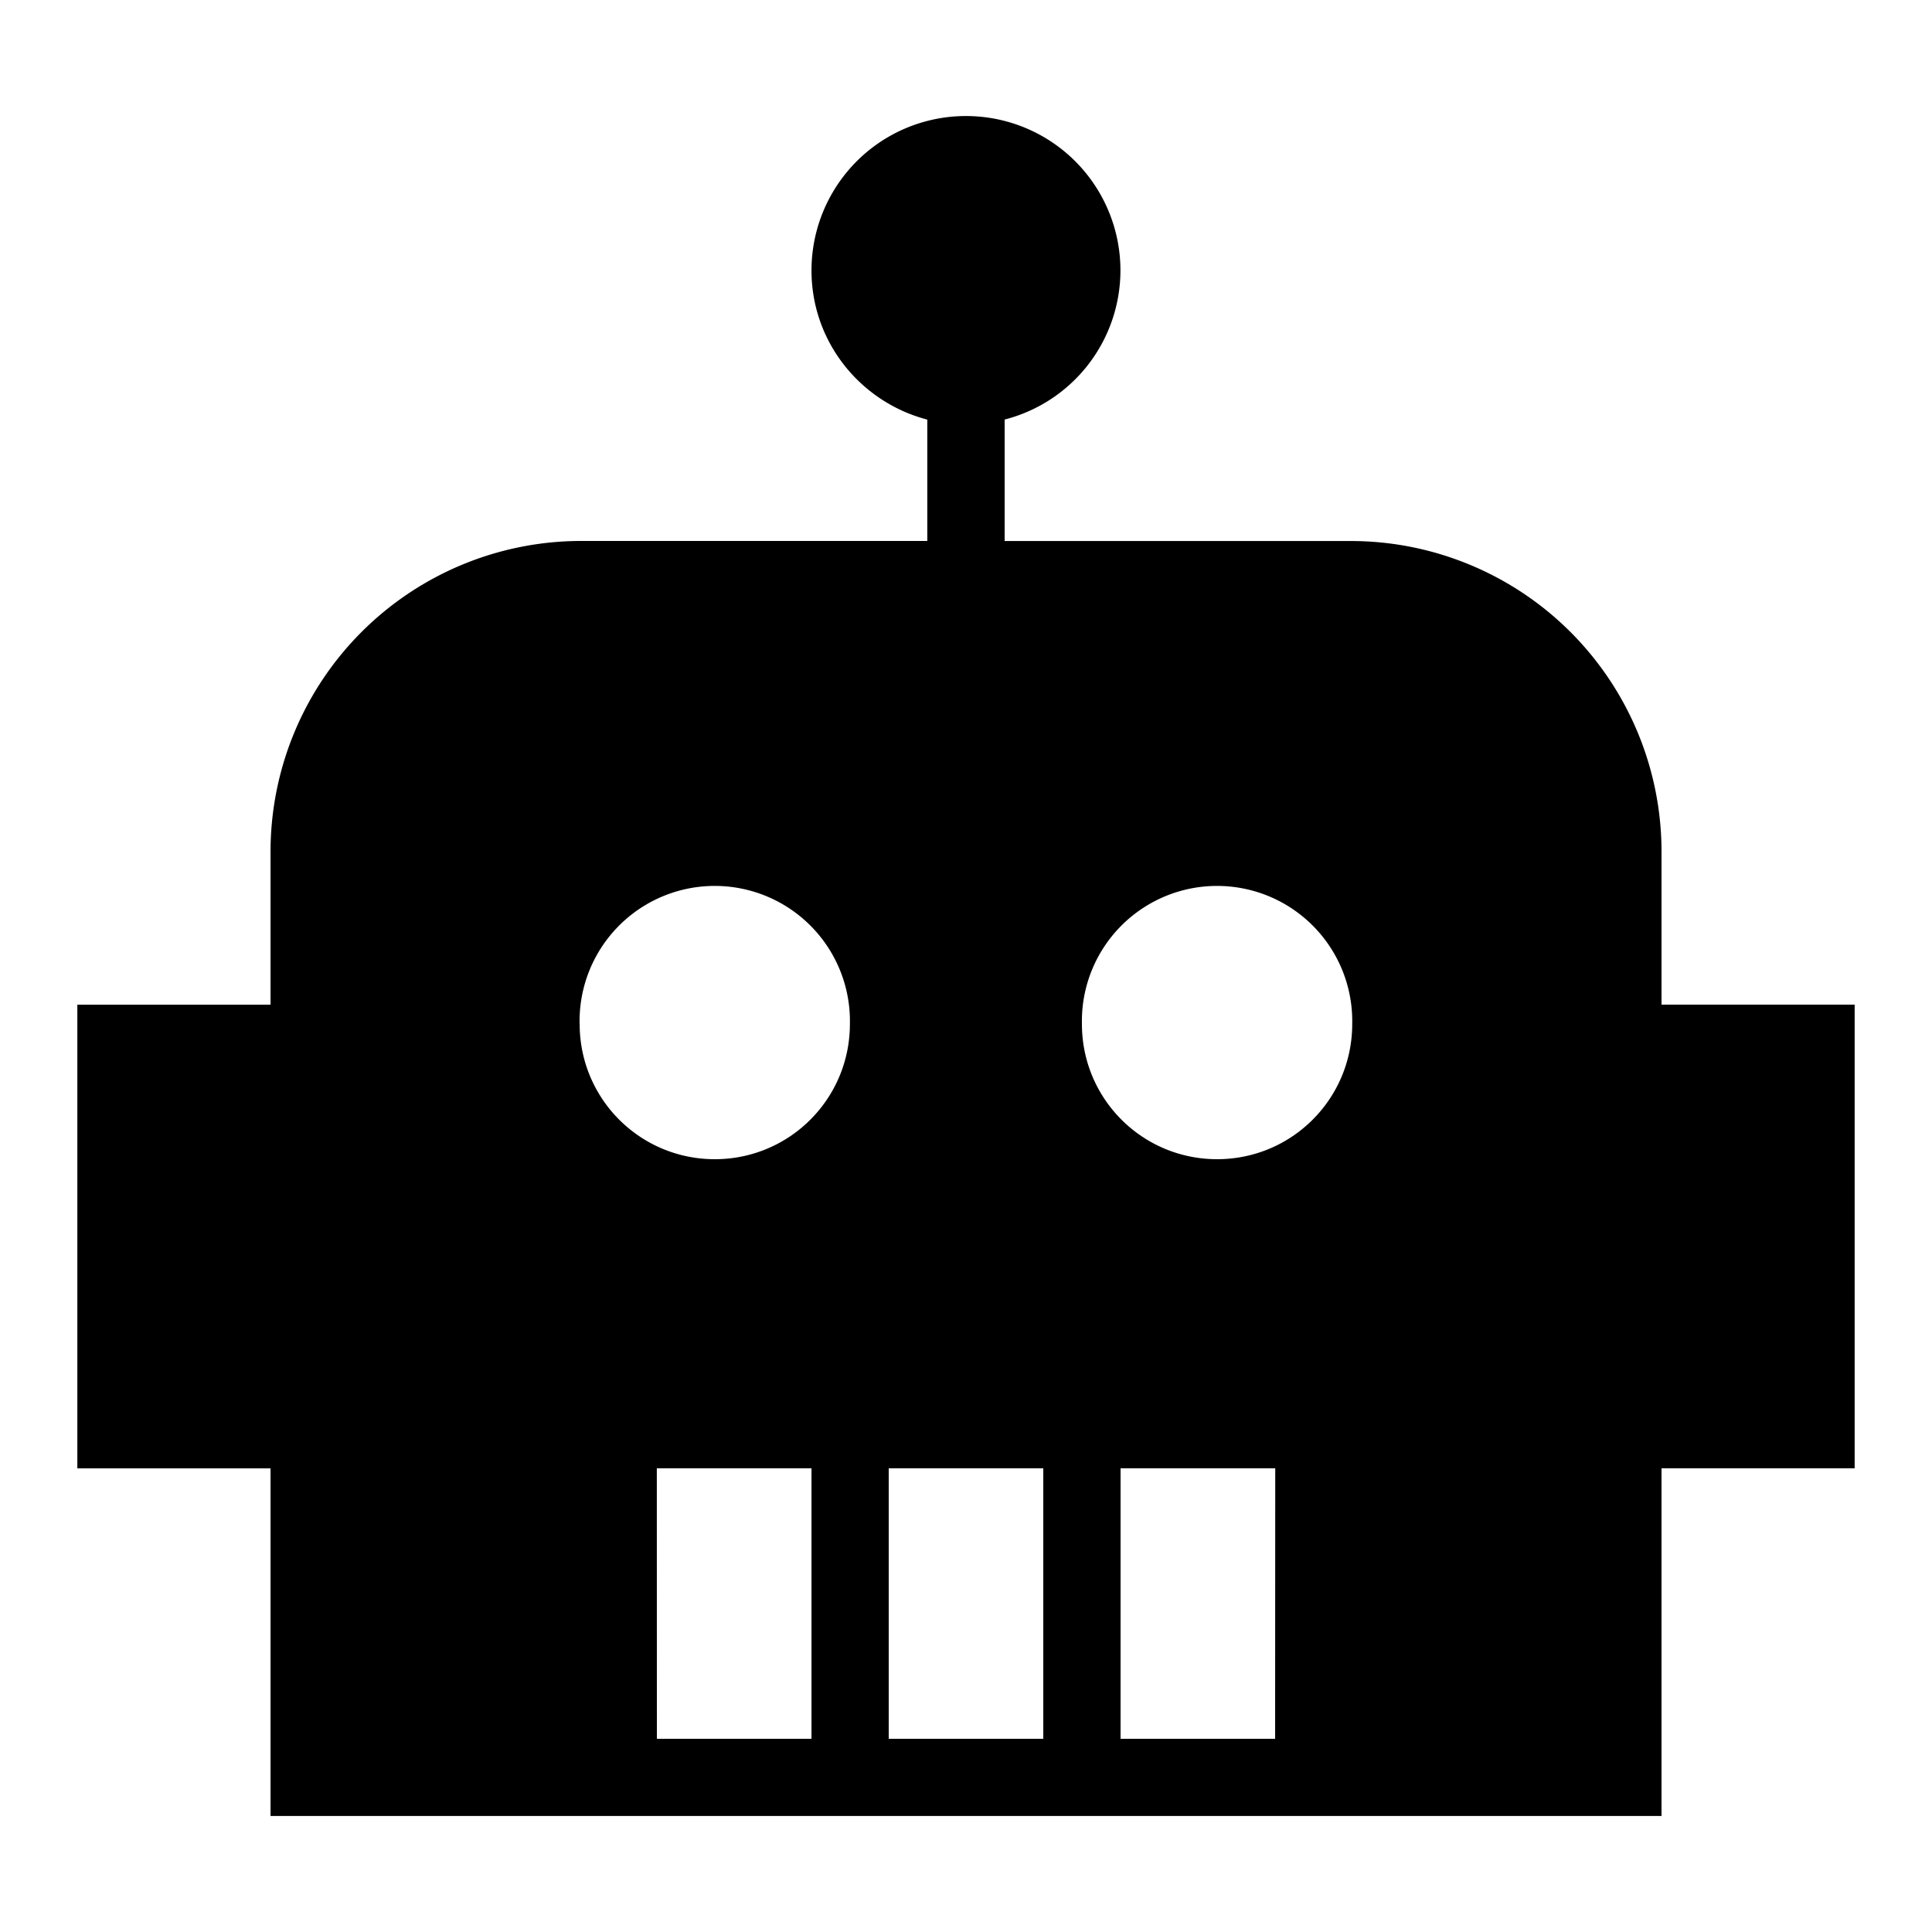 <svg role="img" viewBox="0 0 32 32" height="32" width="32" xmlns="http://www.w3.org/2000/svg"><path d="M27.52 16.64v-2.538a5.147 5.147 0 0 0-5.141-5.141H16.64V6.949a2.552 2.552 0 0 0 1.918-2.469A2.557 2.557 0 0 0 16 1.922a2.557 2.557 0 0 0-2.559 2.558c0 1.192.82 2.184 1.918 2.47v2.01H9.621a5.147 5.147 0 0 0-5.14 5.142v2.539h-3.2v7.68h3.2v5.757H27.52V24.32h3.199v-7.68Zm-10.24 7.68v4.48h-2.56v-4.48ZM9.6 16.96a2.239 2.239 0 1 1 4.477 0c0 1.24-1 2.24-2.238 2.24s-2.238-1-2.238-2.24m1.278 7.36h2.562v4.48H10.88ZM21.12 28.8h-2.56v-4.48h2.562Zm-.96-9.6c-1.24 0-2.24-1-2.24-2.24a2.239 2.239 0 1 1 4.477 0c0 1.24-1 2.24-2.238 2.24m0 0"/></svg>